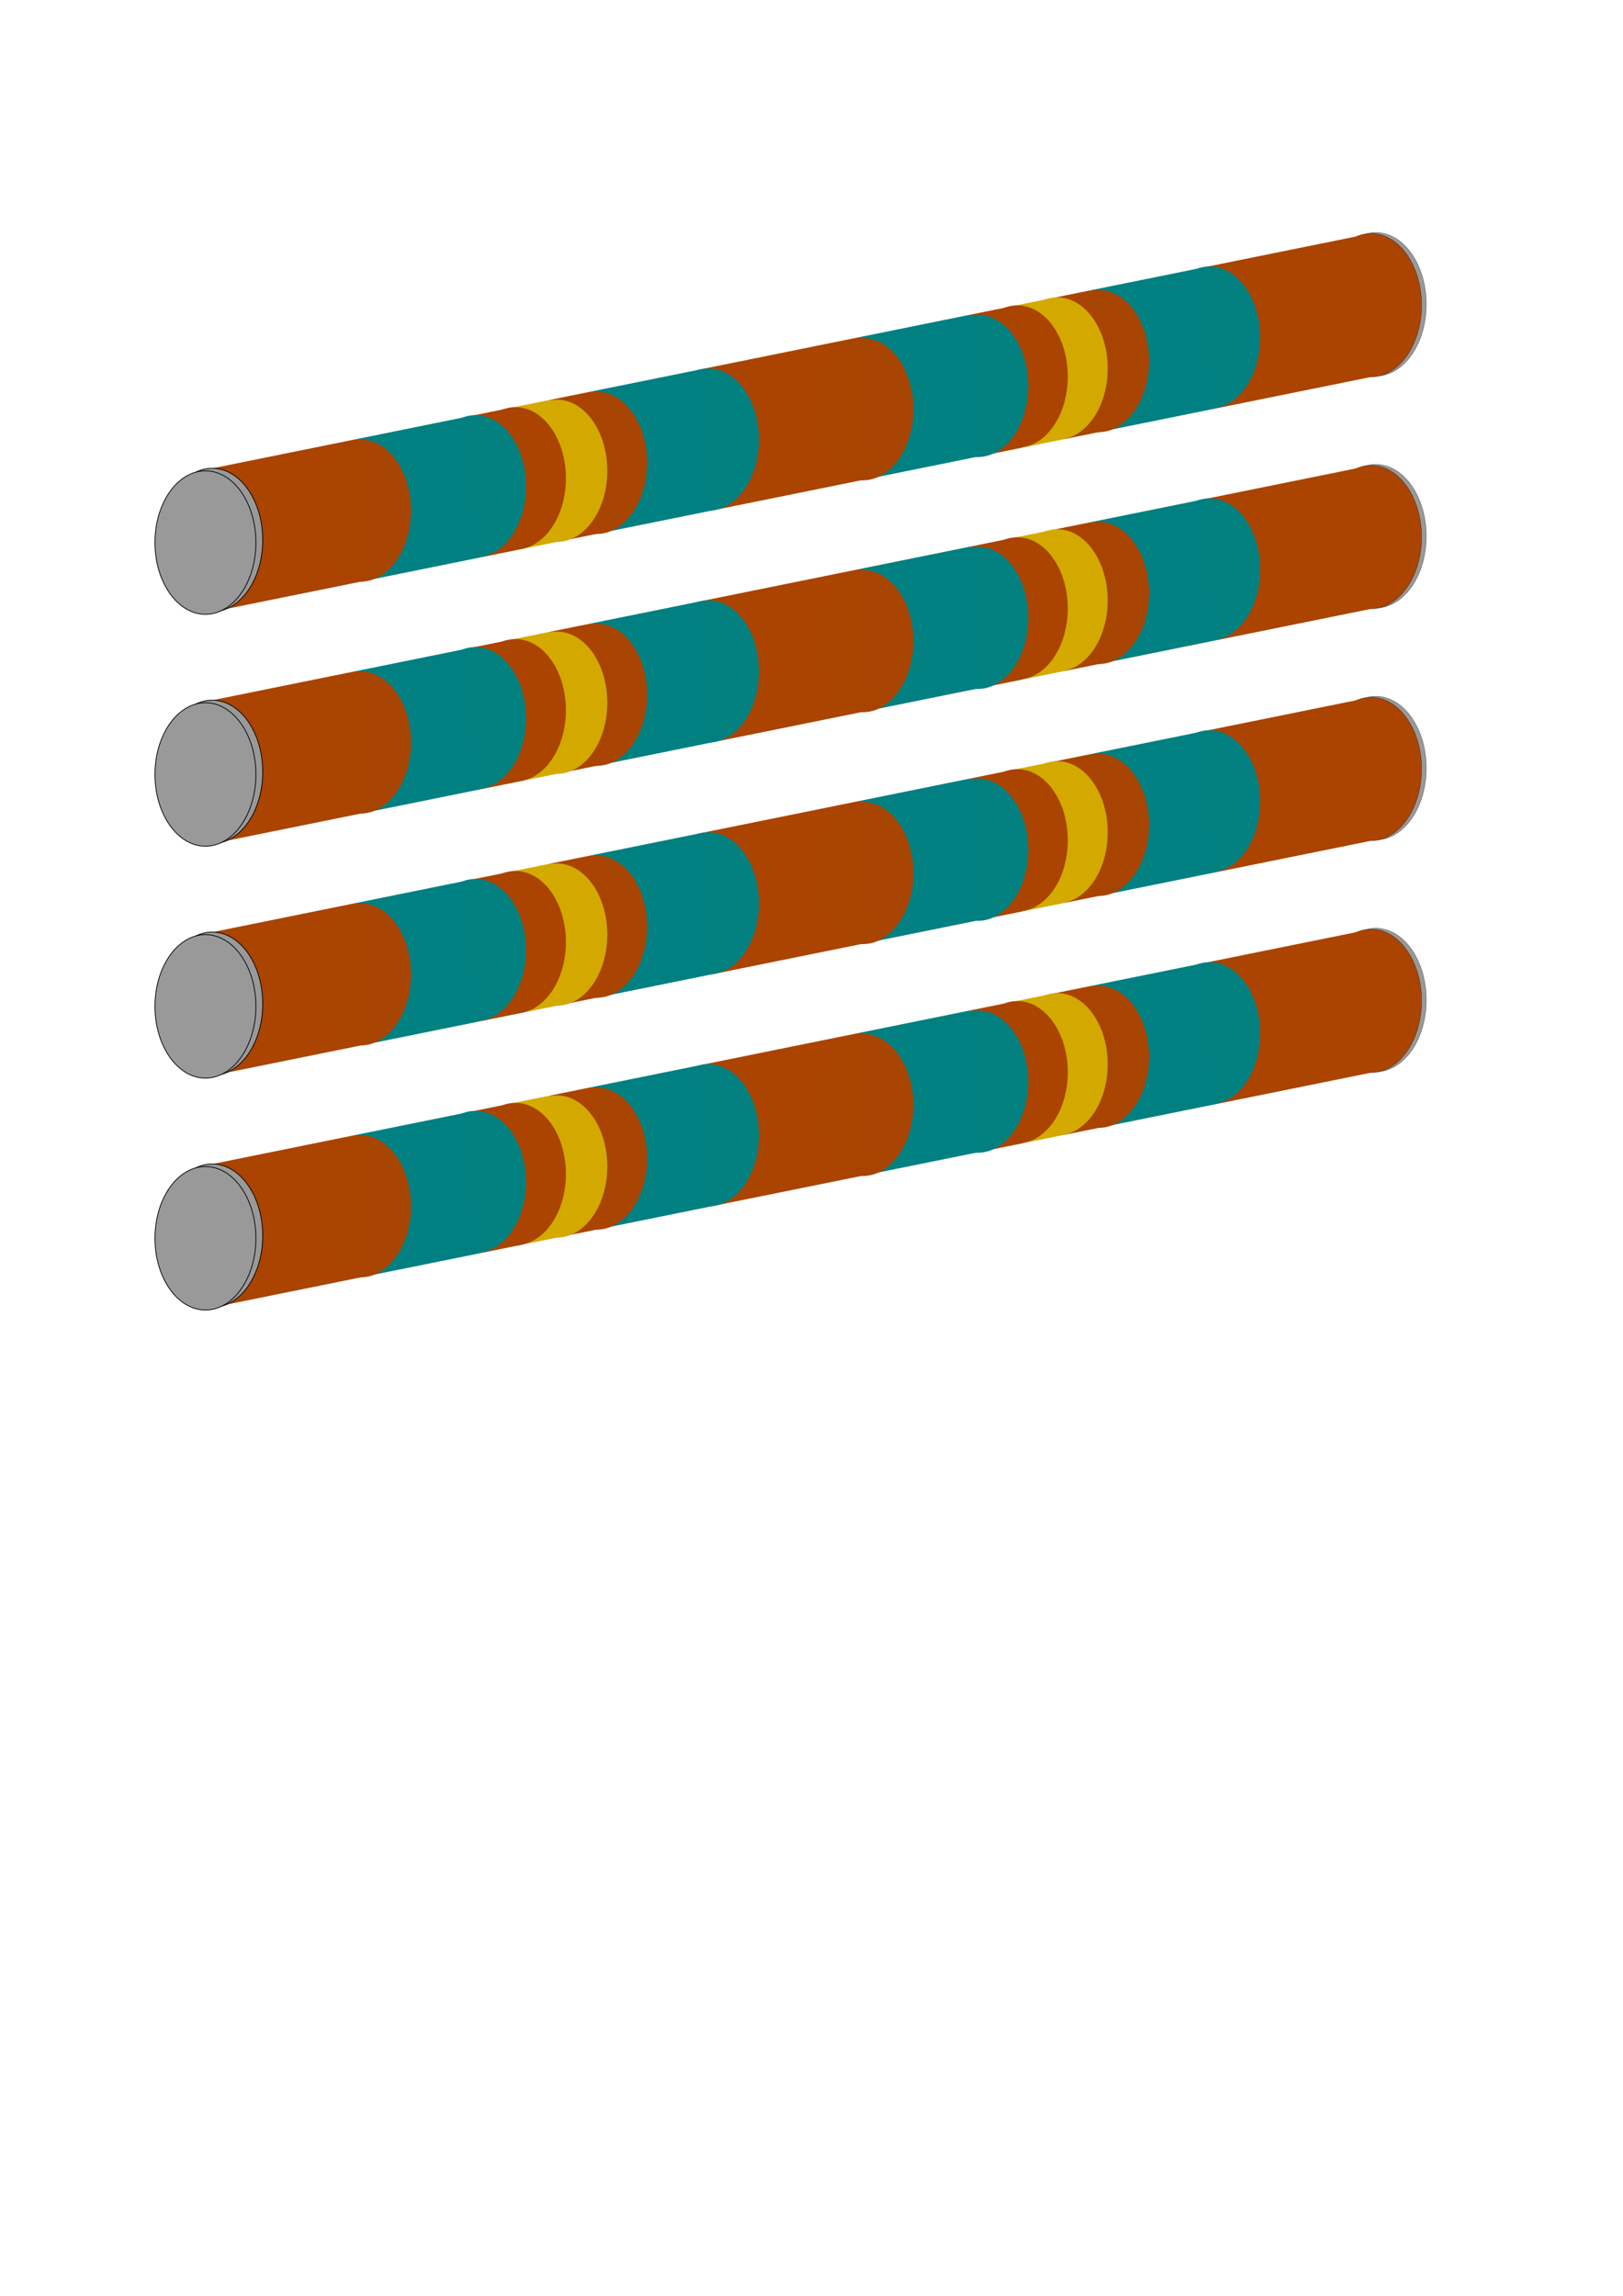 <?xml version="1.0" encoding="UTF-8" standalone="no"?>
<!-- Created with Inkscape (http://www.inkscape.org/) -->

<svg
   width="210mm"
   height="297mm"
   viewBox="0 0 210 297"
   version="1.1"
   id="svg1462"
   inkscape:version="1.2.2 (732a01da63, 2022-12-09)"
   sodipodi:docname="Bar_V12.svg"
   xmlns:inkscape="http://www.inkscape.org/namespaces/inkscape"
   xmlns:sodipodi="http://sodipodi.sourceforge.net/DTD/sodipodi-0.dtd"
   xmlns="http://www.w3.org/2000/svg"
   xmlns:svg="http://www.w3.org/2000/svg">
  <sodipodi:namedview
     id="namedview1464"
     pagecolor="#ffffff"
     bordercolor="#000000"
     borderopacity="0.25"
     inkscape:showpageshadow="2"
     inkscape:pageopacity="0.0"
     inkscape:pagecheckerboard="0"
     inkscape:deskcolor="#d1d1d1"
     inkscape:document-units="mm"
     showgrid="false"
     inkscape:zoom="1.025523"
     inkscape:cx="150.16727"
     inkscape:cy="378.83108"
     inkscape:window-width="2400"
     inkscape:window-height="1271"
     inkscape:window-x="2391"
     inkscape:window-y="72"
     inkscape:window-maximized="1"
     inkscape:current-layer="layer1" />
  <defs
     id="defs1459">
    <inkscape:path-effect
       effect="bspline"
       id="path-effect4373"
       is_visible="true"
       lpeversion="1"
       weight="33.333"
       steps="2"
       helper_size="0"
       apply_no_weight="true"
       apply_with_weight="true"
       only_selected="false" />
    <inkscape:path-effect
       effect="bspline"
       id="path-effect4357"
       is_visible="true"
       lpeversion="1"
       weight="33.333"
       steps="2"
       helper_size="0"
       apply_no_weight="true"
       apply_with_weight="true"
       only_selected="false" />
    <inkscape:path-effect
       effect="bspline"
       id="path-effect4341"
       is_visible="true"
       lpeversion="1"
       weight="33.333"
       steps="2"
       helper_size="0"
       apply_no_weight="true"
       apply_with_weight="true"
       only_selected="false" />
    <inkscape:path-effect
       effect="bspline"
       id="path-effect4283"
       is_visible="true"
       lpeversion="1"
       weight="33.333"
       steps="2"
       helper_size="0"
       apply_no_weight="true"
       apply_with_weight="true"
       only_selected="false" />
    <inkscape:path-effect
       effect="bspline"
       id="path-effect4144"
       is_visible="true"
       lpeversion="1"
       weight="33.333"
       steps="2"
       helper_size="0"
       apply_no_weight="true"
       apply_with_weight="true"
       only_selected="false" />
    <inkscape:path-effect
       effect="bspline"
       id="path-effect4128"
       is_visible="true"
       lpeversion="1"
       weight="33.333"
       steps="2"
       helper_size="0"
       apply_no_weight="true"
       apply_with_weight="true"
       only_selected="false" />
    <inkscape:path-effect
       effect="spiro"
       id="path-effect4112"
       is_visible="true"
       lpeversion="1" />
    <inkscape:path-effect
       effect="spiro"
       id="path-effect3815"
       is_visible="true"
       lpeversion="1" />
    <inkscape:path-effect
       effect="spiro"
       id="path-effect3761"
       is_visible="true"
       lpeversion="1" />
    <inkscape:path-effect
       effect="spiro"
       id="path-effect3439"
       is_visible="true"
       lpeversion="1" />
    <inkscape:path-effect
       effect="bspline"
       id="path-effect3423"
       is_visible="true"
       lpeversion="1"
       weight="33.333"
       steps="2"
       helper_size="0"
       apply_no_weight="true"
       apply_with_weight="true"
       only_selected="false" />
    <inkscape:path-effect
       effect="spiro"
       id="path-effect3407"
       is_visible="true"
       lpeversion="1" />
    <inkscape:path-effect
       effect="bspline"
       id="path-effect3282"
       is_visible="true"
       lpeversion="1"
       weight="33.333"
       steps="2"
       helper_size="0"
       apply_no_weight="true"
       apply_with_weight="true"
       only_selected="false" />
    <inkscape:path-effect
       effect="spiro"
       id="path-effect3439-3"
       is_visible="true"
       lpeversion="1" />
    <inkscape:path-effect
       effect="spiro"
       id="path-effect3439-6"
       is_visible="true"
       lpeversion="1" />
    <inkscape:path-effect
       effect="spiro"
       id="path-effect3439-0"
       is_visible="true"
       lpeversion="1" />
    <inkscape:path-effect
       effect="spiro"
       id="path-effect3761-4"
       is_visible="true"
       lpeversion="1" />
    <inkscape:path-effect
       effect="spiro"
       id="path-effect3761-7"
       is_visible="true"
       lpeversion="1" />
    <inkscape:path-effect
       effect="spiro"
       id="path-effect3761-1"
       is_visible="true"
       lpeversion="1" />
    <inkscape:path-effect
       effect="bspline"
       id="path-effect4128-0"
       is_visible="true"
       lpeversion="1"
       weight="33.333"
       steps="2"
       helper_size="0"
       apply_no_weight="true"
       apply_with_weight="true"
       only_selected="false" />
    <inkscape:path-effect
       effect="bspline"
       id="path-effect4128-6"
       is_visible="true"
       lpeversion="1"
       weight="33.333"
       steps="2"
       helper_size="0"
       apply_no_weight="true"
       apply_with_weight="true"
       only_selected="false" />
    <inkscape:path-effect
       effect="bspline"
       id="path-effect4128-65"
       is_visible="true"
       lpeversion="1"
       weight="33.333"
       steps="2"
       helper_size="0"
       apply_no_weight="true"
       apply_with_weight="true"
       only_selected="false" />
    <inkscape:path-effect
       effect="bspline"
       id="path-effect4128-4"
       is_visible="true"
       lpeversion="1"
       weight="33.333"
       steps="2"
       helper_size="0"
       apply_no_weight="true"
       apply_with_weight="true"
       only_selected="false" />
    <marker
       style="overflow:visible"
       id="Dot-6-4-3-6-9-1"
       refX="0"
       refY="0"
       orient="auto"
       inkscape:stockid="Dot"
       markerWidth="5.667"
       markerHeight="5.667"
       viewBox="0 0 5.667 5.667"
       inkscape:isstock="true"
       inkscape:collect="always"
       preserveAspectRatio="xMidYMid">
      <path
         transform="scale(0.5)"
         style="fill:context-stroke;fill-rule:evenodd;stroke:context-stroke;stroke-width:1pt"
         d="M 5,0 C 5,2.76 2.76,5 0,5 -2.76,5 -5,2.76 -5,0 c 0,-2.76 2.3,-5 5,-5 2.76,0 5,2.24 5,5 z"
         id="Dot1-7-8-4-9-7-2"
         sodipodi:nodetypes="sssss" />
    </marker>
    <marker
       style="overflow:visible"
       id="Dot-6-4-7-6-0-4"
       refX="0"
       refY="0"
       orient="auto"
       inkscape:stockid="Dot"
       markerWidth="5.667"
       markerHeight="5.667"
       viewBox="0 0 5.667 5.667"
       inkscape:isstock="true"
       inkscape:collect="always"
       preserveAspectRatio="xMidYMid">
      <path
         transform="scale(0.5)"
         style="fill:context-stroke;fill-rule:evenodd;stroke:context-stroke;stroke-width:1pt"
         d="M 5,0 C 5,2.76 2.76,5 0,5 -2.76,5 -5,2.76 -5,0 c 0,-2.76 2.3,-5 5,-5 2.76,0 5,2.24 5,5 z"
         id="Dot1-7-8-9-2-6-8"
         sodipodi:nodetypes="sssss" />
    </marker>
    <marker
       style="overflow:visible"
       id="Dot-6-4-3-6-9-1-4"
       refX="0"
       refY="0"
       orient="auto"
       inkscape:stockid="Dot"
       markerWidth="5.667"
       markerHeight="5.667"
       viewBox="0 0 5.667 5.667"
       inkscape:isstock="true"
       inkscape:collect="always"
       preserveAspectRatio="xMidYMid">
      <path
         transform="scale(0.5)"
         style="fill:context-stroke;fill-rule:evenodd;stroke:context-stroke;stroke-width:1pt"
         d="M 5,0 C 5,2.76 2.76,5 0,5 -2.76,5 -5,2.76 -5,0 c 0,-2.76 2.3,-5 5,-5 2.76,0 5,2.24 5,5 z"
         id="Dot1-7-8-4-9-7-2-6"
         sodipodi:nodetypes="sssss" />
    </marker>
    <marker
       style="overflow:visible"
       id="Dot-6-4-7-6-0-4-9"
       refX="0"
       refY="0"
       orient="auto"
       inkscape:stockid="Dot"
       markerWidth="5.667"
       markerHeight="5.667"
       viewBox="0 0 5.667 5.667"
       inkscape:isstock="true"
       inkscape:collect="always"
       preserveAspectRatio="xMidYMid">
      <path
         transform="scale(0.5)"
         style="fill:context-stroke;fill-rule:evenodd;stroke:context-stroke;stroke-width:1pt"
         d="M 5,0 C 5,2.76 2.76,5 0,5 -2.76,5 -5,2.76 -5,0 c 0,-2.76 2.3,-5 5,-5 2.76,0 5,2.24 5,5 z"
         id="Dot1-7-8-9-2-6-8-2"
         sodipodi:nodetypes="sssss" />
    </marker>
    <marker
       style="overflow:visible"
       id="Dot-6-4-3-6-9-1-42"
       refX="0"
       refY="0"
       orient="auto"
       inkscape:stockid="Dot"
       markerWidth="5.667"
       markerHeight="5.667"
       viewBox="0 0 5.667 5.667"
       inkscape:isstock="true"
       inkscape:collect="always"
       preserveAspectRatio="xMidYMid">
      <path
         transform="scale(0.5)"
         style="fill:context-stroke;fill-rule:evenodd;stroke:context-stroke;stroke-width:1pt"
         d="M 5,0 C 5,2.76 2.76,5 0,5 -2.76,5 -5,2.76 -5,0 c 0,-2.76 2.3,-5 5,-5 2.76,0 5,2.24 5,5 z"
         id="Dot1-7-8-4-9-7-2-4"
         sodipodi:nodetypes="sssss" />
    </marker>
    <marker
       style="overflow:visible"
       id="Dot-6-4-7-6-0-4-94"
       refX="0"
       refY="0"
       orient="auto"
       inkscape:stockid="Dot"
       markerWidth="5.667"
       markerHeight="5.667"
       viewBox="0 0 5.667 5.667"
       inkscape:isstock="true"
       inkscape:collect="always"
       preserveAspectRatio="xMidYMid">
      <path
         transform="scale(0.5)"
         style="fill:context-stroke;fill-rule:evenodd;stroke:context-stroke;stroke-width:1pt"
         d="M 5,0 C 5,2.76 2.76,5 0,5 -2.76,5 -5,2.76 -5,0 c 0,-2.76 2.3,-5 5,-5 2.76,0 5,2.24 5,5 z"
         id="Dot1-7-8-9-2-6-8-8"
         sodipodi:nodetypes="sssss" />
    </marker>
    <marker
       style="overflow:visible"
       id="Dot-6-4-3-6-9-1-6"
       refX="0"
       refY="0"
       orient="auto"
       inkscape:stockid="Dot"
       markerWidth="5.667"
       markerHeight="5.667"
       viewBox="0 0 5.667 5.667"
       inkscape:isstock="true"
       inkscape:collect="always"
       preserveAspectRatio="xMidYMid">
      <path
         transform="scale(0.5)"
         style="fill:context-stroke;fill-rule:evenodd;stroke:context-stroke;stroke-width:1pt"
         d="M 5,0 C 5,2.76 2.76,5 0,5 -2.76,5 -5,2.76 -5,0 c 0,-2.76 2.3,-5 5,-5 2.76,0 5,2.24 5,5 z"
         id="Dot1-7-8-4-9-7-2-45"
         sodipodi:nodetypes="sssss" />
    </marker>
    <marker
       style="overflow:visible"
       id="Dot-6-4-7-6-0-4-5"
       refX="0"
       refY="0"
       orient="auto"
       inkscape:stockid="Dot"
       markerWidth="5.667"
       markerHeight="5.667"
       viewBox="0 0 5.667 5.667"
       inkscape:isstock="true"
       inkscape:collect="always"
       preserveAspectRatio="xMidYMid">
      <path
         transform="scale(0.5)"
         style="fill:context-stroke;fill-rule:evenodd;stroke:context-stroke;stroke-width:1pt"
         d="M 5,0 C 5,2.76 2.76,5 0,5 -2.76,5 -5,2.76 -5,0 c 0,-2.76 2.3,-5 5,-5 2.76,0 5,2.24 5,5 z"
         id="Dot1-7-8-9-2-6-8-4"
         sodipodi:nodetypes="sssss" />
    </marker>
  </defs>
  <g
     inkscape:label="Calque 1"
     inkscape:groupmode="layer"
     id="layer1">
    <ellipse
       style="fill:#999999;stroke:#000000;stroke-width:0.03;stroke-dasharray:none;marker-mid:url(#Dot-6-4-3-6-9-1);paint-order:markers stroke fill"
       id="path27054-3-6-46-9-6-9"
       cx="178.015"
       cy="39.366"
       rx="6.531"
       ry="9.281" />
    <ellipse
       style="fill:#999999;stroke:#000000;stroke-width:0.03;stroke-dasharray:none;marker-mid:url(#Dot-6-4-3-6-9-1-4);paint-order:markers stroke fill"
       id="path27054-3-6-46-9-6-9-1"
       cx="178.015"
       cy="69.366"
       rx="6.531"
       ry="9.281" />
    <ellipse
       style="fill:#999999;stroke:#000000;stroke-width:0.03;stroke-dasharray:none;marker-mid:url(#Dot-6-4-3-6-9-1-42);paint-order:markers stroke fill"
       id="path27054-3-6-46-9-6-9-3"
       cx="178.015"
       cy="99.366"
       rx="6.531"
       ry="9.281" />
    <ellipse
       style="fill:#999999;stroke:#000000;stroke-width:0.03;stroke-dasharray:none;marker-mid:url(#Dot-6-4-3-6-9-1-6);paint-order:markers stroke fill"
       id="path27054-3-6-46-9-6-9-8"
       cx="178.015"
       cy="129.366"
       rx="6.531"
       ry="9.281" />
    <g
       id="b12-s13">
      <g
         id="b12-s13-8"
         transform="translate(3.8625614e-6,7.694)">
        <ellipse
           style="fill:#aa4400;stroke:#000000;stroke-width:0.03;stroke-dasharray:none;marker-mid:url(#Dot-6-4-7-6-0-4);paint-order:markers stroke fill"
           id="path27054-3-6-4-8-3-8"
           cx="177.406"
           cy="31.788"
           rx="6.531"
           ry="9.281" />
        <path
           id="path2815-8"
           style="fill:#aa4400;stroke:#000000;stroke-width:0.033;stroke-dasharray:none;stroke-opacity:0;paint-order:markers stroke fill"
           d="m 155.812,26.882 1.529,18.256 20.09,-4.07 -0.005,-18.566 z" />
      </g>
      <g
         id="b12-s13-8-8"
         transform="translate(3.6164677e-6,37.694)">
        <ellipse
           style="fill:#aa4400;stroke:#000000;stroke-width:0.03;stroke-dasharray:none;marker-mid:url(#Dot-6-4-7-6-0-4-9);paint-order:markers stroke fill"
           id="path27054-3-6-4-8-3-8-6"
           cx="177.406"
           cy="31.788"
           rx="6.531"
           ry="9.281" />
        <path
           id="path2815-8-4"
           style="fill:#aa4400;stroke:#000000;stroke-width:0.033;stroke-dasharray:none;stroke-opacity:0;paint-order:markers stroke fill"
           d="m 155.812,26.882 1.529,18.256 20.09,-4.07 -0.005,-18.566 z" />
      </g>
      <g
         id="b12-s13-8-9"
         transform="translate(5.0817997e-6,67.694)">
        <ellipse
           style="fill:#aa4400;stroke:#000000;stroke-width:0.03;stroke-dasharray:none;marker-mid:url(#Dot-6-4-7-6-0-4-94);paint-order:markers stroke fill"
           id="path27054-3-6-4-8-3-8-0"
           cx="177.406"
           cy="31.788"
           rx="6.531"
           ry="9.281" />
        <path
           id="path2815-8-43"
           style="fill:#aa4400;stroke:#000000;stroke-width:0.033;stroke-dasharray:none;stroke-opacity:0;paint-order:markers stroke fill"
           d="m 155.812,26.882 1.529,18.256 20.09,-4.07 -0.005,-18.566 z" />
      </g>
      <g
         id="b12-s13-8-90"
         transform="translate(4.7342045e-6,97.694)">
        <ellipse
           style="fill:#aa4400;stroke:#000000;stroke-width:0.03;stroke-dasharray:none;marker-mid:url(#Dot-6-4-7-6-0-4-5);paint-order:markers stroke fill"
           id="path27054-3-6-4-8-3-8-8"
           cx="177.406"
           cy="31.788"
           rx="6.531"
           ry="9.281" />
        <path
           id="path2815-8-0"
           style="fill:#aa4400;stroke:#000000;stroke-width:0.033;stroke-dasharray:none;stroke-opacity:0;paint-order:markers stroke fill"
           d="m 155.812,26.882 1.529,18.256 20.09,-4.07 -0.005,-18.566 z" />
      </g>
    </g>
    <g
       id="b12-s12">
      <g
         id="b12-s12-5"
         style="fill:#008080;stroke:#000000;stroke-opacity:0"
         transform="translate(3.8625614e-6,7.694)">
        <path
           id="path2812-2"
           style="fill:#008080;stroke:#000000;stroke-width:0.033;stroke-dasharray:none;stroke-opacity:0;paint-order:markers stroke fill"
           d="m 155.812,26.882 -14.77,2.993 1.926,18.174 14.372,-2.911 z" />
        <ellipse
           style="fill:#008080;fill-opacity:0.99;stroke:#000000;stroke-width:0.1;stroke-dasharray:none;stroke-opacity:0;paint-order:markers stroke fill"
           id="path27054-3-6-1-9-8-4-4-3-0-1-1"
           cx="156.519"
           cy="35.974"
           rx="6.531"
           ry="9.2" />
      </g>
      <g
         id="b12-s12-5-4"
         style="fill:#008080;stroke:#000000;stroke-opacity:0"
         transform="translate(3.6164677e-6,37.694)">
        <path
           id="path2812-2-7"
           style="fill:#008080;stroke:#000000;stroke-width:0.033;stroke-dasharray:none;stroke-opacity:0;paint-order:markers stroke fill"
           d="m 155.812,26.882 -14.77,2.993 1.926,18.174 14.372,-2.911 z" />
        <ellipse
           style="fill:#008080;fill-opacity:0.99;stroke:#000000;stroke-width:0.1;stroke-dasharray:none;stroke-opacity:0;paint-order:markers stroke fill"
           id="path27054-3-6-1-9-8-4-4-3-0-1-1-3"
           cx="156.519"
           cy="35.974"
           rx="6.531"
           ry="9.2" />
      </g>
      <g
         id="b12-s12-5-8"
         style="fill:#008080;stroke:#000000;stroke-opacity:0"
         transform="translate(5.0817997e-6,67.694)">
        <path
           id="path2812-2-1"
           style="fill:#008080;stroke:#000000;stroke-width:0.033;stroke-dasharray:none;stroke-opacity:0;paint-order:markers stroke fill"
           d="m 155.812,26.882 -14.77,2.993 1.926,18.174 14.372,-2.911 z" />
        <ellipse
           style="fill:#008080;fill-opacity:0.99;stroke:#000000;stroke-width:0.1;stroke-dasharray:none;stroke-opacity:0;paint-order:markers stroke fill"
           id="path27054-3-6-1-9-8-4-4-3-0-1-1-2"
           cx="156.519"
           cy="35.974"
           rx="6.531"
           ry="9.2" />
      </g>
      <g
         id="b12-s12-5-5"
         style="fill:#008080;stroke:#000000;stroke-opacity:0"
         transform="translate(4.7342045e-6,97.694)">
        <path
           id="path2812-2-5"
           style="fill:#008080;stroke:#000000;stroke-width:0.033;stroke-dasharray:none;stroke-opacity:0;paint-order:markers stroke fill"
           d="m 155.812,26.882 -14.77,2.993 1.926,18.174 14.372,-2.911 z" />
        <ellipse
           style="fill:#008080;fill-opacity:0.99;stroke:#000000;stroke-width:0.1;stroke-dasharray:none;stroke-opacity:0;paint-order:markers stroke fill"
           id="path27054-3-6-1-9-8-4-4-3-0-1-1-9"
           cx="156.519"
           cy="35.974"
           rx="6.531"
           ry="9.2" />
      </g>
    </g>
    <g
       id="b12-s11">
      <g
         id="b12-s11-4"
         style="fill:#aa4400;stroke:#000000;stroke-opacity:0"
         transform="translate(3.8625614e-6,7.694)">
        <path
           id="path2809-3"
           style="fill:#aa4400;stroke:#000000;stroke-width:0.033;stroke-dasharray:none;stroke-opacity:0;paint-order:markers stroke fill"
           d="m 142.969,48.049 -1.926,-18.174 -5.35,1.084 2.055,18.147 z" />
        <ellipse
           style="fill:#aa4400;fill-opacity:0.99;stroke:#000000;stroke-width:0.1;stroke-dasharray:none;stroke-opacity:0;paint-order:markers stroke fill"
           id="path27054-3-6-1-9-8-4-4-6-8-2"
           cx="142.146"
           cy="39.013"
           rx="6.531"
           ry="9.2" />
      </g>
      <g
         id="b12-s11-4-7"
         style="fill:#aa4400;stroke:#000000;stroke-opacity:0"
         transform="translate(3.6164677e-6,37.694)">
        <path
           id="path2809-3-0"
           style="fill:#aa4400;stroke:#000000;stroke-width:0.033;stroke-dasharray:none;stroke-opacity:0;paint-order:markers stroke fill"
           d="m 142.969,48.049 -1.926,-18.174 -5.35,1.084 2.055,18.147 z" />
        <ellipse
           style="fill:#aa4400;fill-opacity:0.99;stroke:#000000;stroke-width:0.1;stroke-dasharray:none;stroke-opacity:0;paint-order:markers stroke fill"
           id="path27054-3-6-1-9-8-4-4-6-8-2-0"
           cx="142.146"
           cy="39.013"
           rx="6.531"
           ry="9.2" />
      </g>
      <g
         id="b12-s11-4-6"
         style="fill:#aa4400;stroke:#000000;stroke-opacity:0"
         transform="translate(5.0817997e-6,67.694)">
        <path
           id="path2809-3-6"
           style="fill:#aa4400;stroke:#000000;stroke-width:0.033;stroke-dasharray:none;stroke-opacity:0;paint-order:markers stroke fill"
           d="m 142.969,48.049 -1.926,-18.174 -5.35,1.084 2.055,18.147 z" />
        <ellipse
           style="fill:#aa4400;fill-opacity:0.99;stroke:#000000;stroke-width:0.1;stroke-dasharray:none;stroke-opacity:0;paint-order:markers stroke fill"
           id="path27054-3-6-1-9-8-4-4-6-8-2-04"
           cx="142.146"
           cy="39.013"
           rx="6.531"
           ry="9.2" />
      </g>
      <g
         id="b12-s11-4-4"
         style="fill:#aa4400;stroke:#000000;stroke-opacity:0"
         transform="translate(4.7342045e-6,97.694)">
        <path
           id="path2809-3-3"
           style="fill:#aa4400;stroke:#000000;stroke-width:0.033;stroke-dasharray:none;stroke-opacity:0;paint-order:markers stroke fill"
           d="m 142.969,48.049 -1.926,-18.174 -5.35,1.084 2.055,18.147 z" />
        <ellipse
           style="fill:#aa4400;fill-opacity:0.99;stroke:#000000;stroke-width:0.1;stroke-dasharray:none;stroke-opacity:0;paint-order:markers stroke fill"
           id="path27054-3-6-1-9-8-4-4-6-8-2-7"
           cx="142.146"
           cy="39.013"
           rx="6.531"
           ry="9.2" />
      </g>
    </g>
    <g
       id="b12-s10"
       style="fill:#d4aa00">
      <g
         id="b12-s10-0"
         style="fill:#d4aa00;stroke:#000000;stroke-opacity:0"
         transform="translate(3.8625614e-6,7.694)">
        <path
           id="path2806-5"
           style="fill:#d4aa00;stroke:#000000;stroke-width:0.033;stroke-dasharray:none;stroke-opacity:0;paint-order:markers stroke fill"
           d="m 137.748,49.106 -2.055,-18.147 -5.022,1.018 1.74,18.21 z" />
        <ellipse
           style="fill:#d4aa00;fill-opacity:0.99;stroke:#000000;stroke-width:0.1;stroke-dasharray:none;stroke-opacity:0;paint-order:markers stroke fill"
           id="path27054-3-6-1-9-8-4-4-3-3-9"
           cx="136.793"
           cy="39.98"
           rx="6.531"
           ry="9.2" />
      </g>
      <g
         id="b12-s10-0-8"
         style="fill:#d4aa00;stroke:#000000;stroke-opacity:0"
         transform="translate(3.6164677e-6,37.694)">
        <path
           id="path2806-5-0"
           style="fill:#d4aa00;stroke:#000000;stroke-width:0.033;stroke-dasharray:none;stroke-opacity:0;paint-order:markers stroke fill"
           d="m 137.748,49.106 -2.055,-18.147 -5.022,1.018 1.74,18.21 z" />
        <ellipse
           style="fill:#d4aa00;fill-opacity:0.99;stroke:#000000;stroke-width:0.1;stroke-dasharray:none;stroke-opacity:0;paint-order:markers stroke fill"
           id="path27054-3-6-1-9-8-4-4-3-3-9-8"
           cx="136.793"
           cy="39.98"
           rx="6.531"
           ry="9.2" />
      </g>
      <g
         id="b12-s10-0-83"
         style="fill:#d4aa00;stroke:#000000;stroke-opacity:0"
         transform="translate(5.0817997e-6,67.694)">
        <path
           id="path2806-5-7"
           style="fill:#d4aa00;stroke:#000000;stroke-width:0.033;stroke-dasharray:none;stroke-opacity:0;paint-order:markers stroke fill"
           d="m 137.748,49.106 -2.055,-18.147 -5.022,1.018 1.74,18.21 z" />
        <ellipse
           style="fill:#d4aa00;fill-opacity:0.99;stroke:#000000;stroke-width:0.1;stroke-dasharray:none;stroke-opacity:0;paint-order:markers stroke fill"
           id="path27054-3-6-1-9-8-4-4-3-3-9-1"
           cx="136.793"
           cy="39.98"
           rx="6.531"
           ry="9.2" />
      </g>
      <g
         id="b12-s10-0-4"
         style="fill:#d4aa00;stroke:#000000;stroke-opacity:0"
         transform="translate(4.7342045e-6,97.694)">
        <path
           id="path2806-5-6"
           style="fill:#d4aa00;stroke:#000000;stroke-width:0.033;stroke-dasharray:none;stroke-opacity:0;paint-order:markers stroke fill"
           d="m 137.748,49.106 -2.055,-18.147 -5.022,1.018 1.74,18.21 z" />
        <ellipse
           style="fill:#d4aa00;fill-opacity:0.99;stroke:#000000;stroke-width:0.1;stroke-dasharray:none;stroke-opacity:0;paint-order:markers stroke fill"
           id="path27054-3-6-1-9-8-4-4-3-3-9-5"
           cx="136.793"
           cy="39.98"
           rx="6.531"
           ry="9.2" />
      </g>
    </g>
    <g
       id="b12-s9">
      <g
         id="b12-s9-6"
         style="fill:#aa4400;stroke:#000000;stroke-opacity:0"
         transform="translate(3.8625614e-6,7.694)">
        <path
           id="path2803-7"
           style="fill:#aa4400;stroke:#000000;stroke-width:0.033;stroke-dasharray:none;stroke-opacity:0;paint-order:markers stroke fill"
           d="m 132.411,50.187 -1.74,-18.21 -4.988,1.011 2.053,18.147 z" />
        <ellipse
           style="fill:#aa4400;fill-opacity:0.99;stroke:#000000;stroke-width:0.1;stroke-dasharray:none;stroke-opacity:0;paint-order:markers stroke fill"
           id="path27054-3-6-1-9-8-4-4-8-0"
           cx="131.633"
           cy="41.012"
           rx="6.531"
           ry="9.2" />
      </g>
      <g
         id="b12-s9-6-1"
         style="fill:#aa4400;stroke:#000000;stroke-opacity:0"
         transform="translate(3.6164677e-6,37.694)">
        <path
           id="path2803-7-5"
           style="fill:#aa4400;stroke:#000000;stroke-width:0.033;stroke-dasharray:none;stroke-opacity:0;paint-order:markers stroke fill"
           d="m 132.411,50.187 -1.74,-18.21 -4.988,1.011 2.053,18.147 z" />
        <ellipse
           style="fill:#aa4400;fill-opacity:0.99;stroke:#000000;stroke-width:0.1;stroke-dasharray:none;stroke-opacity:0;paint-order:markers stroke fill"
           id="path27054-3-6-1-9-8-4-4-8-0-1"
           cx="131.633"
           cy="41.012"
           rx="6.531"
           ry="9.2" />
      </g>
      <g
         id="b12-s9-6-0"
         style="fill:#aa4400;stroke:#000000;stroke-opacity:0"
         transform="translate(5.0817997e-6,67.694)">
        <path
           id="path2803-7-8"
           style="fill:#aa4400;stroke:#000000;stroke-width:0.033;stroke-dasharray:none;stroke-opacity:0;paint-order:markers stroke fill"
           d="m 132.411,50.187 -1.74,-18.21 -4.988,1.011 2.053,18.147 z" />
        <ellipse
           style="fill:#aa4400;fill-opacity:0.99;stroke:#000000;stroke-width:0.1;stroke-dasharray:none;stroke-opacity:0;paint-order:markers stroke fill"
           id="path27054-3-6-1-9-8-4-4-8-0-0"
           cx="131.633"
           cy="41.012"
           rx="6.531"
           ry="9.2" />
      </g>
      <g
         id="b12-s9-6-9"
         style="fill:#aa4400;stroke:#000000;stroke-opacity:0"
         transform="translate(4.7342045e-6,97.694)">
        <path
           id="path2803-7-6"
           style="fill:#aa4400;stroke:#000000;stroke-width:0.033;stroke-dasharray:none;stroke-opacity:0;paint-order:markers stroke fill"
           d="m 132.411,50.187 -1.74,-18.21 -4.988,1.011 2.053,18.147 z" />
        <ellipse
           style="fill:#aa4400;fill-opacity:0.99;stroke:#000000;stroke-width:0.1;stroke-dasharray:none;stroke-opacity:0;paint-order:markers stroke fill"
           id="path27054-3-6-1-9-8-4-4-8-0-4"
           cx="131.633"
           cy="41.012"
           rx="6.531"
           ry="9.2" />
      </g>
    </g>
    <g
       id="b12-s8">
      <g
         id="b12-s8-3"
         style="fill:#008080;stroke:#000000;stroke-opacity:0"
         transform="translate(3.8625614e-6,7.694)">
        <path
           id="path2800-4"
           style="fill:#008080;stroke:#000000;stroke-width:0.033;stroke-dasharray:none;stroke-opacity:0;paint-order:markers stroke fill"
           d="m 127.735,51.134 -2.053,-18.147 -14.307,2.9 1.164,18.325 z" />
        <ellipse
           style="fill:#008080;fill-opacity:0.99;stroke:#000000;stroke-width:0.1;stroke-dasharray:none;stroke-opacity:0;paint-order:markers stroke fill"
           id="path27054-3-6-1-9-8-4-4-3-0-8-6-8"
           cx="126.517"
           cy="42.233"
           rx="6.531"
           ry="9.2" />
      </g>
      <g
         id="b12-s8-3-3"
         style="fill:#008080;stroke:#000000;stroke-opacity:0"
         transform="translate(3.6164677e-6,37.694)">
        <path
           id="path2800-4-3"
           style="fill:#008080;stroke:#000000;stroke-width:0.033;stroke-dasharray:none;stroke-opacity:0;paint-order:markers stroke fill"
           d="m 127.735,51.134 -2.053,-18.147 -14.307,2.9 1.164,18.325 z" />
        <ellipse
           style="fill:#008080;fill-opacity:0.99;stroke:#000000;stroke-width:0.1;stroke-dasharray:none;stroke-opacity:0;paint-order:markers stroke fill"
           id="path27054-3-6-1-9-8-4-4-3-0-8-6-8-5"
           cx="126.517"
           cy="42.233"
           rx="6.531"
           ry="9.2" />
      </g>
      <g
         id="b12-s8-3-4"
         style="fill:#008080;stroke:#000000;stroke-opacity:0"
         transform="translate(5.0817997e-6,67.694)">
        <path
           id="path2800-4-6"
           style="fill:#008080;stroke:#000000;stroke-width:0.033;stroke-dasharray:none;stroke-opacity:0;paint-order:markers stroke fill"
           d="m 127.735,51.134 -2.053,-18.147 -14.307,2.9 1.164,18.325 z" />
        <ellipse
           style="fill:#008080;fill-opacity:0.99;stroke:#000000;stroke-width:0.1;stroke-dasharray:none;stroke-opacity:0;paint-order:markers stroke fill"
           id="path27054-3-6-1-9-8-4-4-3-0-8-6-8-6"
           cx="126.517"
           cy="42.233"
           rx="6.531"
           ry="9.2" />
      </g>
      <g
         id="b12-s8-3-1"
         style="fill:#008080;stroke:#000000;stroke-opacity:0"
         transform="translate(4.7342045e-6,97.694)">
        <path
           id="path2800-4-63"
           style="fill:#008080;stroke:#000000;stroke-width:0.033;stroke-dasharray:none;stroke-opacity:0;paint-order:markers stroke fill"
           d="m 127.735,51.134 -2.053,-18.147 -14.307,2.9 1.164,18.325 z" />
        <ellipse
           style="fill:#008080;fill-opacity:0.99;stroke:#000000;stroke-width:0.1;stroke-dasharray:none;stroke-opacity:0;paint-order:markers stroke fill"
           id="path27054-3-6-1-9-8-4-4-3-0-8-6-8-67"
           cx="126.517"
           cy="42.233"
           rx="6.531"
           ry="9.2" />
      </g>
    </g>
    <g
       id="b12-s7">
      <g
         id="b12-s7-3"
         style="fill:#aa4400;stroke:#000000;stroke-opacity:0"
         transform="translate(3.8625614e-6,7.694)">
        <path
           id="path2797-3"
           style="fill:#aa4400;stroke:#000000;stroke-width:0.033;stroke-dasharray:none;stroke-opacity:0;paint-order:markers stroke fill"
           d="m 112.54,54.212 -1.164,-18.325 -21.072,4.271 2.335,18.086 z" />
        <ellipse
           style="fill:#aa4400;fill-opacity:0.99;stroke:#000000;stroke-width:0.1;stroke-dasharray:none;stroke-opacity:0;paint-order:markers stroke fill"
           id="path27054-3-6-1-9-8-4-4-3-0-8-5-6"
           cx="111.649"
           cy="45.243"
           rx="6.531"
           ry="9.2" />
      </g>
      <g
         id="b12-s7-3-6"
         style="fill:#aa4400;stroke:#000000;stroke-opacity:0"
         transform="translate(3.6164677e-6,37.694)">
        <path
           id="path2797-3-3"
           style="fill:#aa4400;stroke:#000000;stroke-width:0.033;stroke-dasharray:none;stroke-opacity:0;paint-order:markers stroke fill"
           d="m 112.54,54.212 -1.164,-18.325 -21.072,4.271 2.335,18.086 z" />
        <ellipse
           style="fill:#aa4400;fill-opacity:0.99;stroke:#000000;stroke-width:0.1;stroke-dasharray:none;stroke-opacity:0;paint-order:markers stroke fill"
           id="path27054-3-6-1-9-8-4-4-3-0-8-5-6-7"
           cx="111.649"
           cy="45.243"
           rx="6.531"
           ry="9.2" />
      </g>
      <g
         id="b12-s7-3-8"
         style="fill:#aa4400;stroke:#000000;stroke-opacity:0"
         transform="translate(5.0817997e-6,67.694)">
        <path
           id="path2797-3-6"
           style="fill:#aa4400;stroke:#000000;stroke-width:0.033;stroke-dasharray:none;stroke-opacity:0;paint-order:markers stroke fill"
           d="m 112.54,54.212 -1.164,-18.325 -21.072,4.271 2.335,18.086 z" />
        <ellipse
           style="fill:#aa4400;fill-opacity:0.99;stroke:#000000;stroke-width:0.1;stroke-dasharray:none;stroke-opacity:0;paint-order:markers stroke fill"
           id="path27054-3-6-1-9-8-4-4-3-0-8-5-6-0"
           cx="111.649"
           cy="45.243"
           rx="6.531"
           ry="9.2" />
      </g>
      <g
         id="b12-s7-3-2"
         style="fill:#aa4400;stroke:#000000;stroke-opacity:0"
         transform="translate(4.7342045e-6,97.694)">
        <path
           id="path2797-3-69"
           style="fill:#aa4400;stroke:#000000;stroke-width:0.033;stroke-dasharray:none;stroke-opacity:0;paint-order:markers stroke fill"
           d="m 112.54,54.212 -1.164,-18.325 -21.072,4.271 2.335,18.086 z" />
        <ellipse
           style="fill:#aa4400;fill-opacity:0.99;stroke:#000000;stroke-width:0.1;stroke-dasharray:none;stroke-opacity:0;paint-order:markers stroke fill"
           id="path27054-3-6-1-9-8-4-4-3-0-8-5-6-72"
           cx="111.649"
           cy="45.243"
           rx="6.531"
           ry="9.2" />
      </g>
    </g>
    <g
       id="b12-s6">
      <g
         id="b12-s6-9"
         style="fill:#008080;stroke:#000000;stroke-opacity:0"
         transform="translate(3.8625614e-6,7.694)">
        <path
           id="path2794-4"
           style="fill:#008080;stroke:#000000;stroke-width:0.033;stroke-dasharray:none;stroke-opacity:0;paint-order:markers stroke fill"
           d="M 92.64,58.243 90.305,40.158 76.649,42.925 78.45,61.118 Z" />
        <ellipse
           style="fill:#008080;fill-opacity:0.99;stroke:#000000;stroke-width:0.1;stroke-dasharray:none;stroke-opacity:0;paint-order:markers stroke fill"
           id="path27054-3-6-1-9-8-4-4-3-0-8-3"
           cx="91.672"
           cy="49.166"
           rx="6.531"
           ry="9.2" />
      </g>
      <g
         id="b12-s6-9-8"
         style="fill:#008080;stroke:#000000;stroke-opacity:0"
         transform="translate(3.6164677e-6,37.694)">
        <path
           id="path2794-4-1"
           style="fill:#008080;stroke:#000000;stroke-width:0.033;stroke-dasharray:none;stroke-opacity:0;paint-order:markers stroke fill"
           d="M 92.64,58.243 90.305,40.158 76.649,42.925 78.45,61.118 Z" />
        <ellipse
           style="fill:#008080;fill-opacity:0.99;stroke:#000000;stroke-width:0.1;stroke-dasharray:none;stroke-opacity:0;paint-order:markers stroke fill"
           id="path27054-3-6-1-9-8-4-4-3-0-8-3-4"
           cx="91.672"
           cy="49.166"
           rx="6.531"
           ry="9.2" />
      </g>
      <g
         id="b12-s6-9-5"
         style="fill:#008080;stroke:#000000;stroke-opacity:0"
         transform="translate(5.0817997e-6,67.694)">
        <path
           id="path2794-4-5"
           style="fill:#008080;stroke:#000000;stroke-width:0.033;stroke-dasharray:none;stroke-opacity:0;paint-order:markers stroke fill"
           d="M 92.64,58.243 90.305,40.158 76.649,42.925 78.45,61.118 Z" />
        <ellipse
           style="fill:#008080;fill-opacity:0.99;stroke:#000000;stroke-width:0.1;stroke-dasharray:none;stroke-opacity:0;paint-order:markers stroke fill"
           id="path27054-3-6-1-9-8-4-4-3-0-8-3-9"
           cx="91.672"
           cy="49.166"
           rx="6.531"
           ry="9.2" />
      </g>
      <g
         id="b12-s6-9-0"
         style="fill:#008080;stroke:#000000;stroke-opacity:0"
         transform="translate(4.7342045e-6,97.694)">
        <path
           id="path2794-4-9"
           style="fill:#008080;stroke:#000000;stroke-width:0.033;stroke-dasharray:none;stroke-opacity:0;paint-order:markers stroke fill"
           d="M 92.64,58.243 90.305,40.158 76.649,42.925 78.45,61.118 Z" />
        <ellipse
           style="fill:#008080;fill-opacity:0.99;stroke:#000000;stroke-width:0.1;stroke-dasharray:none;stroke-opacity:0;paint-order:markers stroke fill"
           id="path27054-3-6-1-9-8-4-4-3-0-8-3-46"
           cx="91.672"
           cy="49.166"
           rx="6.531"
           ry="9.2" />
      </g>
    </g>
    <g
       id="b12-s5">
      <g
         id="b12-s5-7"
         style="stroke:#000000;stroke-opacity:0"
         transform="translate(3.8625614e-6,7.694)">
        <ellipse
           style="fill:#aa4400;fill-opacity:0.99;stroke:#000000;stroke-width:0.1;stroke-dasharray:none;stroke-opacity:0;paint-order:markers stroke fill"
           id="path27054-3-6-1-9-8-4-4-3-0-5"
           cx="77.206"
           cy="52.18"
           rx="6.531"
           ry="9.2" />
        <path
           id="path2791-1"
           style="fill:#aa4400;stroke:#000000;stroke-width:0.033;stroke-dasharray:none;stroke-opacity:0;paint-order:markers stroke fill"
           d="M 78.45,61.118 76.649,42.925 71.23,44.023 72.635,62.295 Z" />
      </g>
      <g
         id="b12-s5-7-3"
         style="stroke:#000000;stroke-opacity:0"
         transform="translate(3.6164677e-6,37.694)">
        <ellipse
           style="fill:#aa4400;fill-opacity:0.99;stroke:#000000;stroke-width:0.1;stroke-dasharray:none;stroke-opacity:0;paint-order:markers stroke fill"
           id="path27054-3-6-1-9-8-4-4-3-0-5-4"
           cx="77.206"
           cy="52.18"
           rx="6.531"
           ry="9.2" />
        <path
           id="path2791-1-0"
           style="fill:#aa4400;stroke:#000000;stroke-width:0.033;stroke-dasharray:none;stroke-opacity:0;paint-order:markers stroke fill"
           d="M 78.45,61.118 76.649,42.925 71.23,44.023 72.635,62.295 Z" />
      </g>
      <g
         id="b12-s5-7-8"
         style="stroke:#000000;stroke-opacity:0"
         transform="translate(5.0817997e-6,67.694)">
        <ellipse
           style="fill:#aa4400;fill-opacity:0.99;stroke:#000000;stroke-width:0.1;stroke-dasharray:none;stroke-opacity:0;paint-order:markers stroke fill"
           id="path27054-3-6-1-9-8-4-4-3-0-5-7"
           cx="77.206"
           cy="52.18"
           rx="6.531"
           ry="9.2" />
        <path
           id="path2791-1-6"
           style="fill:#aa4400;stroke:#000000;stroke-width:0.033;stroke-dasharray:none;stroke-opacity:0;paint-order:markers stroke fill"
           d="M 78.45,61.118 76.649,42.925 71.23,44.023 72.635,62.295 Z" />
      </g>
      <g
         id="b12-s5-7-4"
         style="stroke:#000000;stroke-opacity:0"
         transform="translate(4.7342045e-6,97.694)">
        <ellipse
           style="fill:#aa4400;fill-opacity:0.99;stroke:#000000;stroke-width:0.1;stroke-dasharray:none;stroke-opacity:0;paint-order:markers stroke fill"
           id="path27054-3-6-1-9-8-4-4-3-0-5-2"
           cx="77.206"
           cy="52.18"
           rx="6.531"
           ry="9.2" />
        <path
           id="path2791-1-7"
           style="fill:#aa4400;stroke:#000000;stroke-width:0.033;stroke-dasharray:none;stroke-opacity:0;paint-order:markers stroke fill"
           d="M 78.45,61.118 76.649,42.925 71.23,44.023 72.635,62.295 Z" />
      </g>
    </g>
    <g
       id="b12-s4"
       style="fill:#d4aa00">
      <g
         id="b12-s4-5"
         style="fill:#d4aa00;stroke:#000000;stroke-opacity:0"
         transform="translate(3.8625614e-6,7.694)">
        <ellipse
           style="fill:#d4aa00;fill-opacity:0.99;stroke:#000000;stroke-width:0.1;stroke-dasharray:none;stroke-opacity:0;paint-order:markers stroke fill"
           id="path27054-3-6-1-9-8-4-4-6-83"
           cx="72.046"
           cy="53.212"
           rx="6.531"
           ry="9.2" />
        <path
           id="path2788-4"
           style="fill:#d4aa00;stroke:#000000;stroke-width:0.033;stroke-dasharray:none;stroke-opacity:0;paint-order:markers stroke fill"
           d="M 72.635,62.295 71.23,44.023 65.695,45.145 67.82,63.271 Z" />
      </g>
      <g
         id="b12-s4-5-1"
         style="fill:#d4aa00;stroke:#000000;stroke-opacity:0"
         transform="translate(3.6164677e-6,37.694)">
        <ellipse
           style="fill:#d4aa00;fill-opacity:0.99;stroke:#000000;stroke-width:0.1;stroke-dasharray:none;stroke-opacity:0;paint-order:markers stroke fill"
           id="path27054-3-6-1-9-8-4-4-6-83-5"
           cx="72.046"
           cy="53.212"
           rx="6.531"
           ry="9.2" />
        <path
           id="path2788-4-9"
           style="fill:#d4aa00;stroke:#000000;stroke-width:0.033;stroke-dasharray:none;stroke-opacity:0;paint-order:markers stroke fill"
           d="M 72.635,62.295 71.23,44.023 65.695,45.145 67.82,63.271 Z" />
      </g>
      <g
         id="b12-s4-5-0"
         style="fill:#d4aa00;stroke:#000000;stroke-opacity:0"
         transform="translate(5.0817997e-6,67.694)">
        <ellipse
           style="fill:#d4aa00;fill-opacity:0.99;stroke:#000000;stroke-width:0.1;stroke-dasharray:none;stroke-opacity:0;paint-order:markers stroke fill"
           id="path27054-3-6-1-9-8-4-4-6-83-6"
           cx="72.046"
           cy="53.212"
           rx="6.531"
           ry="9.2" />
        <path
           id="path2788-4-4"
           style="fill:#d4aa00;stroke:#000000;stroke-width:0.033;stroke-dasharray:none;stroke-opacity:0;paint-order:markers stroke fill"
           d="M 72.635,62.295 71.23,44.023 65.695,45.145 67.82,63.271 Z" />
      </g>
      <g
         id="b12-s4-5-5"
         style="fill:#d4aa00;stroke:#000000;stroke-opacity:0"
         transform="translate(4.7342045e-6,97.694)">
        <ellipse
           style="fill:#d4aa00;fill-opacity:0.99;stroke:#000000;stroke-width:0.1;stroke-dasharray:none;stroke-opacity:0;paint-order:markers stroke fill"
           id="path27054-3-6-1-9-8-4-4-6-83-9"
           cx="72.046"
           cy="53.212"
           rx="6.531"
           ry="9.2" />
        <path
           id="path2788-4-0"
           style="fill:#d4aa00;stroke:#000000;stroke-width:0.033;stroke-dasharray:none;stroke-opacity:0;paint-order:markers stroke fill"
           d="M 72.635,62.295 71.23,44.023 65.695,45.145 67.82,63.271 Z" />
      </g>
    </g>
    <g
       id="b12-s3">
      <g
         id="b12-s3-4"
         style="fill:#aa4400;stroke:#000000;stroke-opacity:0"
         transform="translate(3.8625614e-6,7.694)">
        <ellipse
           style="fill:#aa4400;fill-opacity:0.99;stroke:#000000;stroke-width:0.1;stroke-dasharray:none;stroke-opacity:0;paint-order:markers stroke fill"
           id="path27054-3-6-1-9-8-4-4-3-2"
           cx="66.693"
           cy="54.18"
           rx="6.531"
           ry="9.2" />
        <path
           id="path2785-0"
           style="fill:#aa4400;stroke:#000000;stroke-width:0.033;stroke-dasharray:none;stroke-opacity:0;paint-order:markers stroke fill"
           d="m 67.82,63.271 -2.125,-18.126 -5.181,1.05 1.606,18.231 z" />
      </g>
      <g
         id="b12-s3-4-1"
         style="fill:#aa4400;stroke:#000000;stroke-opacity:0"
         transform="translate(3.6164677e-6,37.694)">
        <ellipse
           style="fill:#aa4400;fill-opacity:0.99;stroke:#000000;stroke-width:0.1;stroke-dasharray:none;stroke-opacity:0;paint-order:markers stroke fill"
           id="path27054-3-6-1-9-8-4-4-3-2-5"
           cx="66.693"
           cy="54.18"
           rx="6.531"
           ry="9.2" />
        <path
           id="path2785-0-6"
           style="fill:#aa4400;stroke:#000000;stroke-width:0.033;stroke-dasharray:none;stroke-opacity:0;paint-order:markers stroke fill"
           d="m 67.82,63.271 -2.125,-18.126 -5.181,1.05 1.606,18.231 z" />
      </g>
      <g
         id="b12-s3-4-0"
         style="fill:#aa4400;stroke:#000000;stroke-opacity:0"
         transform="translate(5.0817997e-6,67.694)">
        <ellipse
           style="fill:#aa4400;fill-opacity:0.99;stroke:#000000;stroke-width:0.1;stroke-dasharray:none;stroke-opacity:0;paint-order:markers stroke fill"
           id="path27054-3-6-1-9-8-4-4-3-2-0"
           cx="66.693"
           cy="54.18"
           rx="6.531"
           ry="9.2" />
        <path
           id="path2785-0-68"
           style="fill:#aa4400;stroke:#000000;stroke-width:0.033;stroke-dasharray:none;stroke-opacity:0;paint-order:markers stroke fill"
           d="m 67.82,63.271 -2.125,-18.126 -5.181,1.05 1.606,18.231 z" />
      </g>
      <g
         id="b12-s3-4-14"
         style="fill:#aa4400;stroke:#000000;stroke-opacity:0"
         transform="translate(4.7342045e-6,97.694)">
        <ellipse
           style="fill:#aa4400;fill-opacity:0.99;stroke:#000000;stroke-width:0.1;stroke-dasharray:none;stroke-opacity:0;paint-order:markers stroke fill"
           id="path27054-3-6-1-9-8-4-4-3-2-8"
           cx="66.693"
           cy="54.18"
           rx="6.531"
           ry="9.2" />
        <path
           id="path2785-0-1"
           style="fill:#aa4400;stroke:#000000;stroke-width:0.033;stroke-dasharray:none;stroke-opacity:0;paint-order:markers stroke fill"
           d="m 67.82,63.271 -2.125,-18.126 -5.181,1.05 1.606,18.231 z" />
      </g>
    </g>
    <g
       id="b12-s2">
      <g
         id="b12-s2-9"
         style="fill:#008080;stroke:#000000;stroke-opacity:0"
         transform="translate(3.8625614e-6,7.694)">
        <path
           id="path2782-8"
           style="fill:#008080;stroke:#000000;stroke-width:0.033;stroke-dasharray:none;stroke-opacity:0;paint-order:markers stroke fill"
           d="M 62.119,64.426 60.514,46.195 46.261,49.084 47.274,67.433 Z" />
        <ellipse
           style="fill:#008080;fill-opacity:0.99;stroke:#000000;stroke-width:0.1;stroke-dasharray:none;stroke-opacity:0;paint-order:markers stroke fill"
           id="path27054-3-6-1-9-8-4-4-4"
           cx="61.533"
           cy="55.212"
           rx="6.531"
           ry="9.2" />
      </g>
      <g
         id="b12-s2-9-4"
         style="fill:#008080;stroke:#000000;stroke-opacity:0"
         transform="translate(3.6164677e-6,37.694)">
        <path
           id="path2782-8-8"
           style="fill:#008080;stroke:#000000;stroke-width:0.033;stroke-dasharray:none;stroke-opacity:0;paint-order:markers stroke fill"
           d="M 62.119,64.426 60.514,46.195 46.261,49.084 47.274,67.433 Z" />
        <ellipse
           style="fill:#008080;fill-opacity:0.99;stroke:#000000;stroke-width:0.1;stroke-dasharray:none;stroke-opacity:0;paint-order:markers stroke fill"
           id="path27054-3-6-1-9-8-4-4-4-9"
           cx="61.533"
           cy="55.212"
           rx="6.531"
           ry="9.2" />
      </g>
      <g
         id="b12-s2-9-8"
         style="fill:#008080;stroke:#000000;stroke-opacity:0"
         transform="translate(5.0817997e-6,67.694)">
        <path
           id="path2782-8-2"
           style="fill:#008080;stroke:#000000;stroke-width:0.033;stroke-dasharray:none;stroke-opacity:0;paint-order:markers stroke fill"
           d="M 62.119,64.426 60.514,46.195 46.261,49.084 47.274,67.433 Z" />
        <ellipse
           style="fill:#008080;fill-opacity:0.99;stroke:#000000;stroke-width:0.1;stroke-dasharray:none;stroke-opacity:0;paint-order:markers stroke fill"
           id="path27054-3-6-1-9-8-4-4-4-6"
           cx="61.533"
           cy="55.212"
           rx="6.531"
           ry="9.2" />
      </g>
      <g
         id="b12-s2-9-6"
         style="fill:#008080;stroke:#000000;stroke-opacity:0"
         transform="translate(4.7342045e-6,97.694)">
        <path
           id="path2782-8-83"
           style="fill:#008080;stroke:#000000;stroke-width:0.033;stroke-dasharray:none;stroke-opacity:0;paint-order:markers stroke fill"
           d="M 62.119,64.426 60.514,46.195 46.261,49.084 47.274,67.433 Z" />
        <ellipse
           style="fill:#008080;fill-opacity:0.99;stroke:#000000;stroke-width:0.1;stroke-dasharray:none;stroke-opacity:0;paint-order:markers stroke fill"
           id="path27054-3-6-1-9-8-4-4-4-4"
           cx="61.533"
           cy="55.212"
           rx="6.531"
           ry="9.2" />
      </g>
    </g>
    <g
       id="b12-s1">
      <g
         id="b12-s1-6"
         style="fill:#aa4400;stroke:#000000;stroke-opacity:0"
         transform="translate(3.8625614e-6,7.694)">
        <path
           id="Base-61-9-7"
           style="fill:#aa4400;stroke:#000000;stroke-width:0.033;stroke-dasharray:none;stroke-opacity:0;paint-order:markers stroke fill"
           d="m 47.274,67.433 -1.012,-18.349 -18.797,3.81 0.009,18.551 z" />
        <ellipse
           style="fill:#aa4400;fill-opacity:0.99;stroke:#000000;stroke-width:0.1;stroke-dasharray:none;stroke-opacity:0;paint-order:markers stroke fill"
           id="path27054-3-6-1-9-8-4-0"
           cx="46.646"
           cy="58.355"
           rx="6.531"
           ry="9.2" />
      </g>
      <g
         id="b12-s1-6-6"
         style="fill:#aa4400;stroke:#000000;stroke-opacity:0"
         transform="translate(3.6164677e-6,37.694)">
        <path
           id="Base-61-9-7-7"
           style="fill:#aa4400;stroke:#000000;stroke-width:0.033;stroke-dasharray:none;stroke-opacity:0;paint-order:markers stroke fill"
           d="m 47.274,67.433 -1.012,-18.349 -18.797,3.81 0.009,18.551 z" />
        <ellipse
           style="fill:#aa4400;fill-opacity:0.99;stroke:#000000;stroke-width:0.1;stroke-dasharray:none;stroke-opacity:0;paint-order:markers stroke fill"
           id="path27054-3-6-1-9-8-4-0-4"
           cx="46.646"
           cy="58.355"
           rx="6.531"
           ry="9.2" />
      </g>
      <g
         id="b12-s1-6-4"
         style="fill:#aa4400;stroke:#000000;stroke-opacity:0"
         transform="translate(5.0817997e-6,67.694)">
        <path
           id="Base-61-9-7-6"
           style="fill:#aa4400;stroke:#000000;stroke-width:0.033;stroke-dasharray:none;stroke-opacity:0;paint-order:markers stroke fill"
           d="m 47.274,67.433 -1.012,-18.349 -18.797,3.81 0.009,18.551 z" />
        <ellipse
           style="fill:#aa4400;fill-opacity:0.99;stroke:#000000;stroke-width:0.1;stroke-dasharray:none;stroke-opacity:0;paint-order:markers stroke fill"
           id="path27054-3-6-1-9-8-4-0-3"
           cx="46.646"
           cy="58.355"
           rx="6.531"
           ry="9.2" />
      </g>
      <g
         id="b12-s1-6-3"
         style="fill:#aa4400;stroke:#000000;stroke-opacity:0"
         transform="translate(4.7342045e-6,97.694)">
        <path
           id="Base-61-9-7-3"
           style="fill:#aa4400;stroke:#000000;stroke-width:0.033;stroke-dasharray:none;stroke-opacity:0;paint-order:markers stroke fill"
           d="m 47.274,67.433 -1.012,-18.349 -18.797,3.81 0.009,18.551 z" />
        <ellipse
           style="fill:#aa4400;fill-opacity:0.99;stroke:#000000;stroke-width:0.1;stroke-dasharray:none;stroke-opacity:0;paint-order:markers stroke fill"
           id="path27054-3-6-1-9-8-4-0-7"
           cx="46.646"
           cy="58.355"
           rx="6.531"
           ry="9.2" />
      </g>
    </g>
    <ellipse
       style="fill:#999999;stroke:#000000;stroke-width:0.1;stroke-dasharray:none;paint-order:markers stroke fill"
       id="path27054-3-6-18-4-6-72"
       cx="27.462"
       cy="159.859"
       rx="6.531"
       ry="9.281" />
    <ellipse
       style="fill:#999999;stroke:#000000;stroke-width:0.1;stroke-dasharray:none;paint-order:markers stroke fill"
       id="path27054-3-6-1-9-8-3-2"
       cx="26.581"
       cy="160.192"
       rx="6.531"
       ry="9.281" />
    <g
       id="g4397" />
    <ellipse
       style="fill:#999999;stroke:#000000;stroke-width:0.1;stroke-dasharray:none;paint-order:markers stroke fill"
       id="path27054-3-6-18-4-6"
       cx="27.462"
       cy="69.859"
       rx="6.531"
       ry="9.281" />
    <ellipse
       style="fill:#999999;stroke:#000000;stroke-width:0.1;stroke-dasharray:none;paint-order:markers stroke fill"
       id="path27054-3-6-1-9-8-3"
       cx="26.581"
       cy="70.192"
       rx="6.531"
       ry="9.281" />
    <ellipse
       style="fill:#999999;stroke:#000000;stroke-width:0.1;stroke-dasharray:none;paint-order:markers stroke fill"
       id="path27054-3-6-18-4-6-7"
       cx="27.462"
       cy="99.859"
       rx="6.531"
       ry="9.281" />
    <ellipse
       style="fill:#999999;stroke:#000000;stroke-width:0.1;stroke-dasharray:none;paint-order:markers stroke fill"
       id="path27054-3-6-1-9-8-3-6"
       cx="26.581"
       cy="100.192"
       rx="6.531"
       ry="9.281" />
    <ellipse
       style="fill:#999999;stroke:#000000;stroke-width:0.1;stroke-dasharray:none;paint-order:markers stroke fill"
       id="path27054-3-6-18-4-6-4"
       cx="27.462"
       cy="129.859"
       rx="6.531"
       ry="9.281" />
    <ellipse
       style="fill:#999999;stroke:#000000;stroke-width:0.1;stroke-dasharray:none;paint-order:markers stroke fill"
       id="path27054-3-6-1-9-8-3-5"
       cx="26.581"
       cy="130.192"
       rx="6.531"
       ry="9.281" />
  </g>
</svg>
